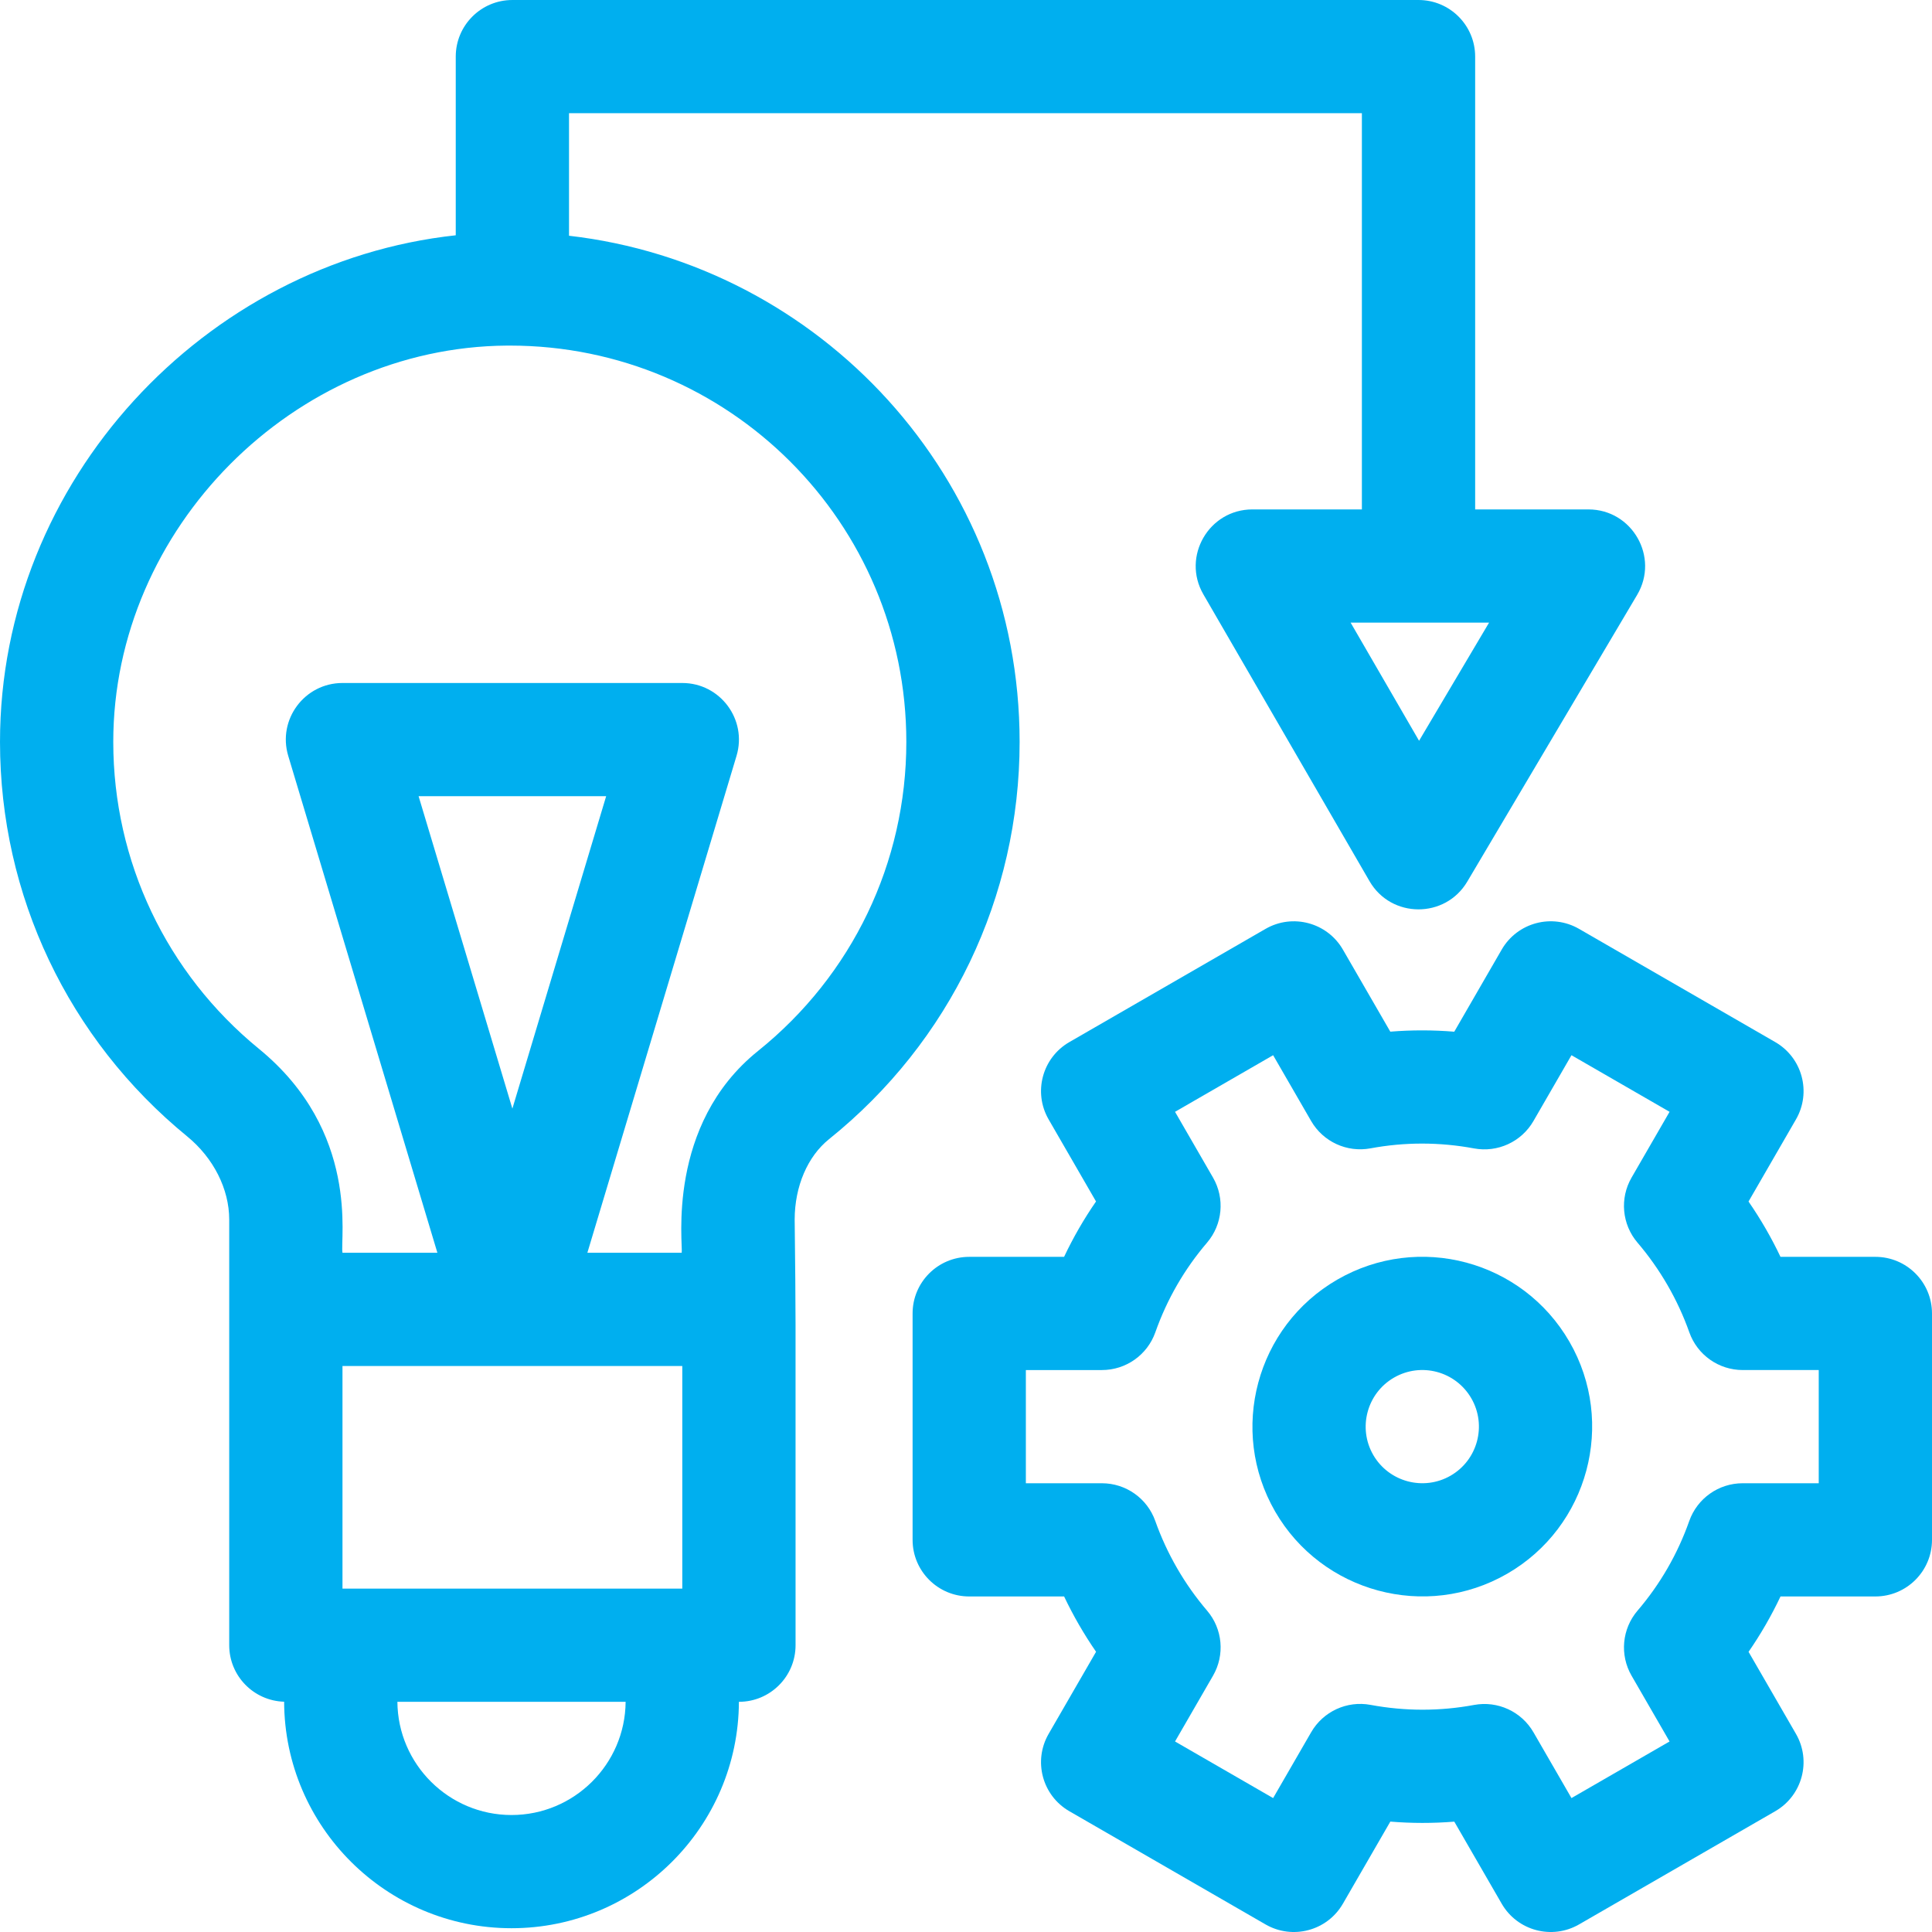 <?xml version="1.0"?>
<svg xmlns="http://www.w3.org/2000/svg" xmlns:xlink="http://www.w3.org/1999/xlink" xmlns:svgjs="http://svgjs.com/svgjs" version="1.1" width="512" height="512" x="0" y="0" viewBox="0 0 512 512" style="enable-background:new 0 0 512 512" xml:space="preserve" class=""><g><g xmlns="http://www.w3.org/2000/svg"><path d="m150.795 62.475v-32.475h210.119v105h-29.016c-11.545 0-18.775 12.526-12.989 22.516l44.025 76c5.743 9.912 20.066 9.979 25.903.127l45.026-76c5.914-9.984-1.299-22.642-12.915-22.642h-30.017v-120.001c0-8.284-6.72-15-15.009-15h-240.136c-8.289 0-15.009 6.716-15.009 15v47.353c-66.359 7.182-120.787 64.844-120.777 134.271.005 40.657 18.083 78.756 49.596 104.527 6.981 5.709 11.148 13.956 11.148 22.061v112.786c0 8.13 6.476 14.733 14.552 14.977.113 33.116 27.099 60.023 60.26 60.023 33.152 0 60.133-26.895 60.259-60h.006c8.289 0 15.009-6.716 15.009-15-.005-107.768.074-81.181-.237-112.828.017-8.758 3.416-16.708 9.102-21.276 32.101-25.791 50.512-64.167 50.512-105.288-.002-70.224-53.126-126.523-119.412-134.131zm225.273 133.838-18.139-31.313h36.691zm-195.256 165.686v59h-90.051v-59zm-45.256 118.999c-16.602 0-30.118-13.437-30.243-30h60.485c-.126 16.563-13.641 30-30.242 30zm65.33-202.484c-24.418 19.619-19.855 51.354-20.224 53.485h-25.003l39.529-131.689c2.885-9.614-4.326-19.31-14.375-19.31h-90.052c-10.043 0-17.263 9.69-14.375 19.31l39.529 131.689h-25.154c-.687-3.622 4.718-32.086-22.155-54.064-24.519-20.052-38.584-49.69-38.588-81.314-.009-56.539 47.766-104.639 104.325-105.037.255-.001.508-.002.763-.002 58.054 0 105.082 46.947 105.082 105.025 0 31.985-14.325 61.839-39.302 81.907zm-65.1 15.283-24.854-82.798h49.708z" fill="#00afef" data-original="#000000" style="" class=""/><path d="m496.991 333.076h-25.144c-2.374-4.997-5.174-9.884-8.469-14.66l12.572-21.763c4.145-7.174 1.686-16.348-5.493-20.49l-51.99-30c-7.179-4.144-16.357-1.685-20.502 5.49l-12.57 21.758c-5.649-.464-11.309-.467-16.95-.011l-12.563-21.746c-4.142-7.169-13.325-9.633-20.502-5.49l-51.99 30c-7.179 4.142-9.638 13.316-5.493 20.49l12.562 21.747c-3.216 4.654-6.043 9.555-8.466 14.677h-25.137c-8.289 0-15.009 6.716-15.009 15v60c0 8.284 6.72 15 15.009 15h25.144c2.431 5.114 5.251 9.997 8.469 14.66l-12.572 21.763c-4.145 7.174-1.686 16.348 5.493 20.49l51.99 30c7.146 4.124 16.339 1.716 20.502-5.49l12.57-21.758c5.649.464 11.309.468 16.95.011l12.563 21.746c4.145 7.175 13.324 9.631 20.502 5.49l51.99-30c7.175-4.14 9.637-13.317 5.493-20.49l-12.563-21.746c3.216-4.654 6.043-9.556 8.467-14.677h25.137c8.289 0 15.009-6.716 15.009-15v-60c0-8.285-6.72-15.001-15.009-15.001zm-15.008 60h-20.162c-6.363 0-12.034 4.01-14.153 10.007-3.088 8.743-7.697 16.732-13.697 23.746-4.134 4.832-4.771 11.743-1.591 17.248l10.07 17.432-25.995 15-10.07-17.432c-3.181-5.505-9.489-8.41-15.74-7.248-9.076 1.686-18.305 1.68-27.425-.018-6.257-1.167-12.566 1.738-15.747 7.246l-10.082 17.452-25.995-15 10.073-17.438c3.178-5.5 2.544-12.403-1.579-17.235-5.98-7.004-10.65-15.087-13.734-23.774-2.124-5.986-7.791-9.985-14.145-9.985h-20.147v-30h20.162c6.363 0 12.034-4.01 14.153-10.007 3.088-8.743 7.697-16.732 13.697-23.747 4.133-4.832 4.77-11.742 1.59-17.247l-10.069-17.432 25.995-15 10.07 17.432c3.18 5.505 9.487 8.411 15.741 7.247 9.075-1.687 18.301-1.681 27.424.018 6.256 1.163 12.566-1.739 15.747-7.246l10.082-17.452 25.995 15-10.073 17.438c-3.178 5.5-2.544 12.403 1.579 17.235 5.979 7.006 10.65 15.085 13.734 23.774 2.124 5.986 7.79 9.986 14.145 9.986h20.147z" fill="#00afef" data-original="#000000" style="" class=""/><path d="m354.41 339.105c-21.501 12.406-28.893 39.982-16.48 61.471 12.354 21.387 39.912 28.931 61.506 16.471 21.5-12.406 28.893-39.982 16.48-61.47-12.442-21.54-39.949-28.909-61.506-16.472zm30.017 51.961c-7.168 4.134-16.364 1.672-20.502-5.49-4.138-7.163-1.674-16.355 5.493-20.491 7.198-4.153 16.359-1.68 20.502 5.491 4.139 7.163 1.675 16.354-5.493 20.49z" fill="#00afef" data-original="#000000" style="" class=""/></g></g></svg>
